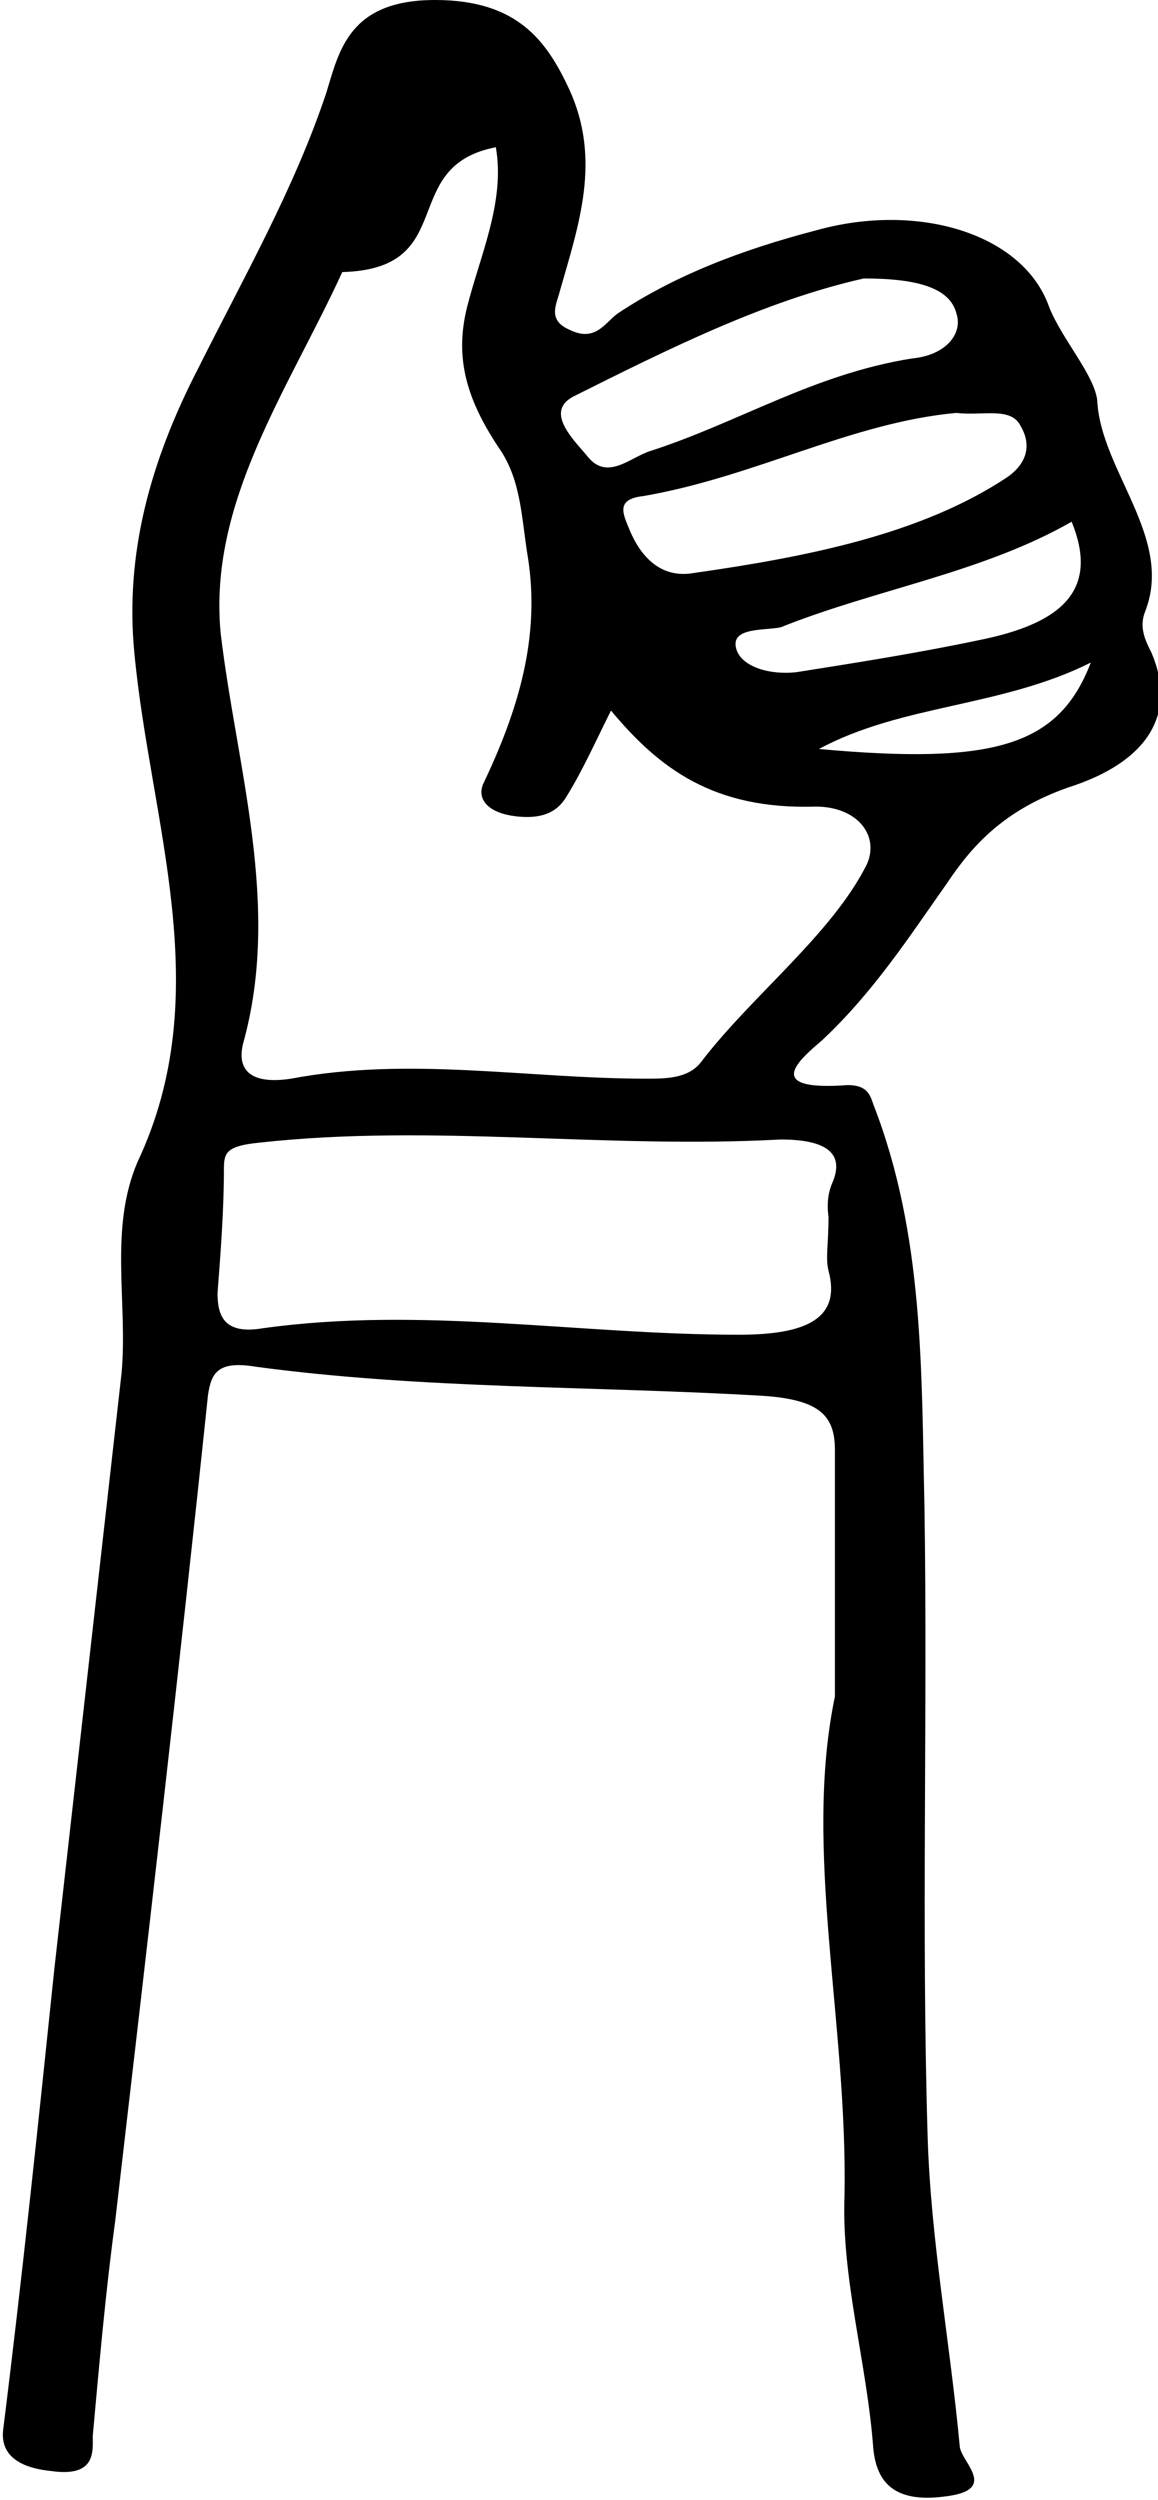 <svg xmlns="http://www.w3.org/2000/svg" viewBox="276.8 62.4 36.2 78.1"><path fill="currentColor" d="M302.5 94.9c1.6-1.5 2.7-3.2 3.9-4.9.8-1.2 1.8-2.3 3.8-3 2.5-.8 3.4-2.3 2.6-4.2-.2-.4-.4-.8-.2-1.3.9-2.3-1.4-4.4-1.5-6.6-.1-.8-1.1-1.9-1.5-2.9-.8-2.3-4.1-3.3-7.3-2.4-2.3.6-4.4 1.4-6.2 2.6-.4.3-.7.9-1.5.5-.7-.3-.4-.8-.3-1.2.6-2.1 1.3-4.1.3-6.3-.7-1.5-1.6-2.8-4.2-2.8-2.7 0-3 1.6-3.4 2.9-1 3-2.6 5.8-4 8.6-1.5 2.9-2.3 5.8-2 8.9.5 5.3 2.6 10.6.1 15.9-.9 2.1-.3 4.4-.5 6.6l-2.1 18.6c-.5 4.8-1 9.6-1.6 14.4-.1.8.5 1.2 1.5 1.3 1.4.2 1.3-.6 1.3-1.1.2-2.2.4-4.5.7-6.7 1-8.6 2-17.2 2.9-25.8.1-.7.3-1.1 1.5-.9 5.2.7 10.5.6 15.7.9 1.9.1 2.4.6 2.4 1.7v7.7c-1 4.8.4 10.2.3 15.6-.1 2.6.7 5.2.9 7.9.1 1 .6 1.7 2.2 1.5 1.8-.2.5-1.1.5-1.6-.3-3.2-.9-6.4-1-9.6-.2-6.6 0-13.1-.1-19.7-.1-4.2 0-8.5-1.6-12.6-.1-.3-.2-.6-.8-.6-2.7.2-1.5-.8-.8-1.4zm-.1-9.1c2.6-1.4 5.7-1.3 8.5-2.7-1 2.6-3 3.2-8.5 2.7zm7.9-7.1c.9 2.2-.4 3.2-2.9 3.7-1.9.4-3.8.7-5.7 1-.9.1-1.8-.2-1.9-.8-.1-.6.9-.5 1.4-.6 3-1.2 6.3-1.7 9.1-3.3zm-1.6-3c.3.5.3 1.1-.4 1.6-2.7 1.8-6.3 2.5-9.8 3-1.1.2-1.7-.6-2-1.3-.2-.5-.5-1 .4-1.1 3.5-.6 6.5-2.3 9.8-2.6.8.1 1.7-.2 2 .4zm-14-.9c3-1.5 6-3 9.1-3.7 1.7 0 2.7.3 2.9 1.1.2.6-.3 1.3-1.4 1.4-3.1.5-5.4 2-8.2 2.9-.6.2-1.3.9-1.9.2-.4-.5-1.4-1.4-.5-1.9zm8.1 24.6c-.2.5-.1 1-.1 1 0 .9-.1 1.3 0 1.7.4 1.5-.7 2-2.8 2-5 0-9.9-.9-14.9-.2-1.2.2-1.4-.4-1.4-1.1.1-1.3.2-2.6.2-3.9 0-.5.1-.7 1.1-.8 5.4-.6 10.8.2 16.3-.1 1.2 0 2.1.3 1.6 1.4zm-4.1-3.8c-.4.5-1.1.5-1.7.5-3.7 0-7.4-.7-11.1 0-1.3.2-1.7-.3-1.5-1.1 1.2-4.3-.2-8.6-.7-12.8-.4-4.1 2.1-7.6 3.8-11.3 3.7-.1 1.7-3.3 4.8-3.9.3 1.7-.5 3.4-.9 5s0 2.9 1 4.4c.7 1 .7 2.2.9 3.4.4 2.5-.3 4.8-1.4 7.1-.2.5.2.9 1 1 .8.1 1.3-.1 1.6-.6.5-.8.9-1.7 1.4-2.7 1.5 1.8 3.2 3.1 6.4 3 1.3 0 2 .9 1.6 1.8-1.1 2.2-3.6 4.1-5.2 6.2z"/></svg>